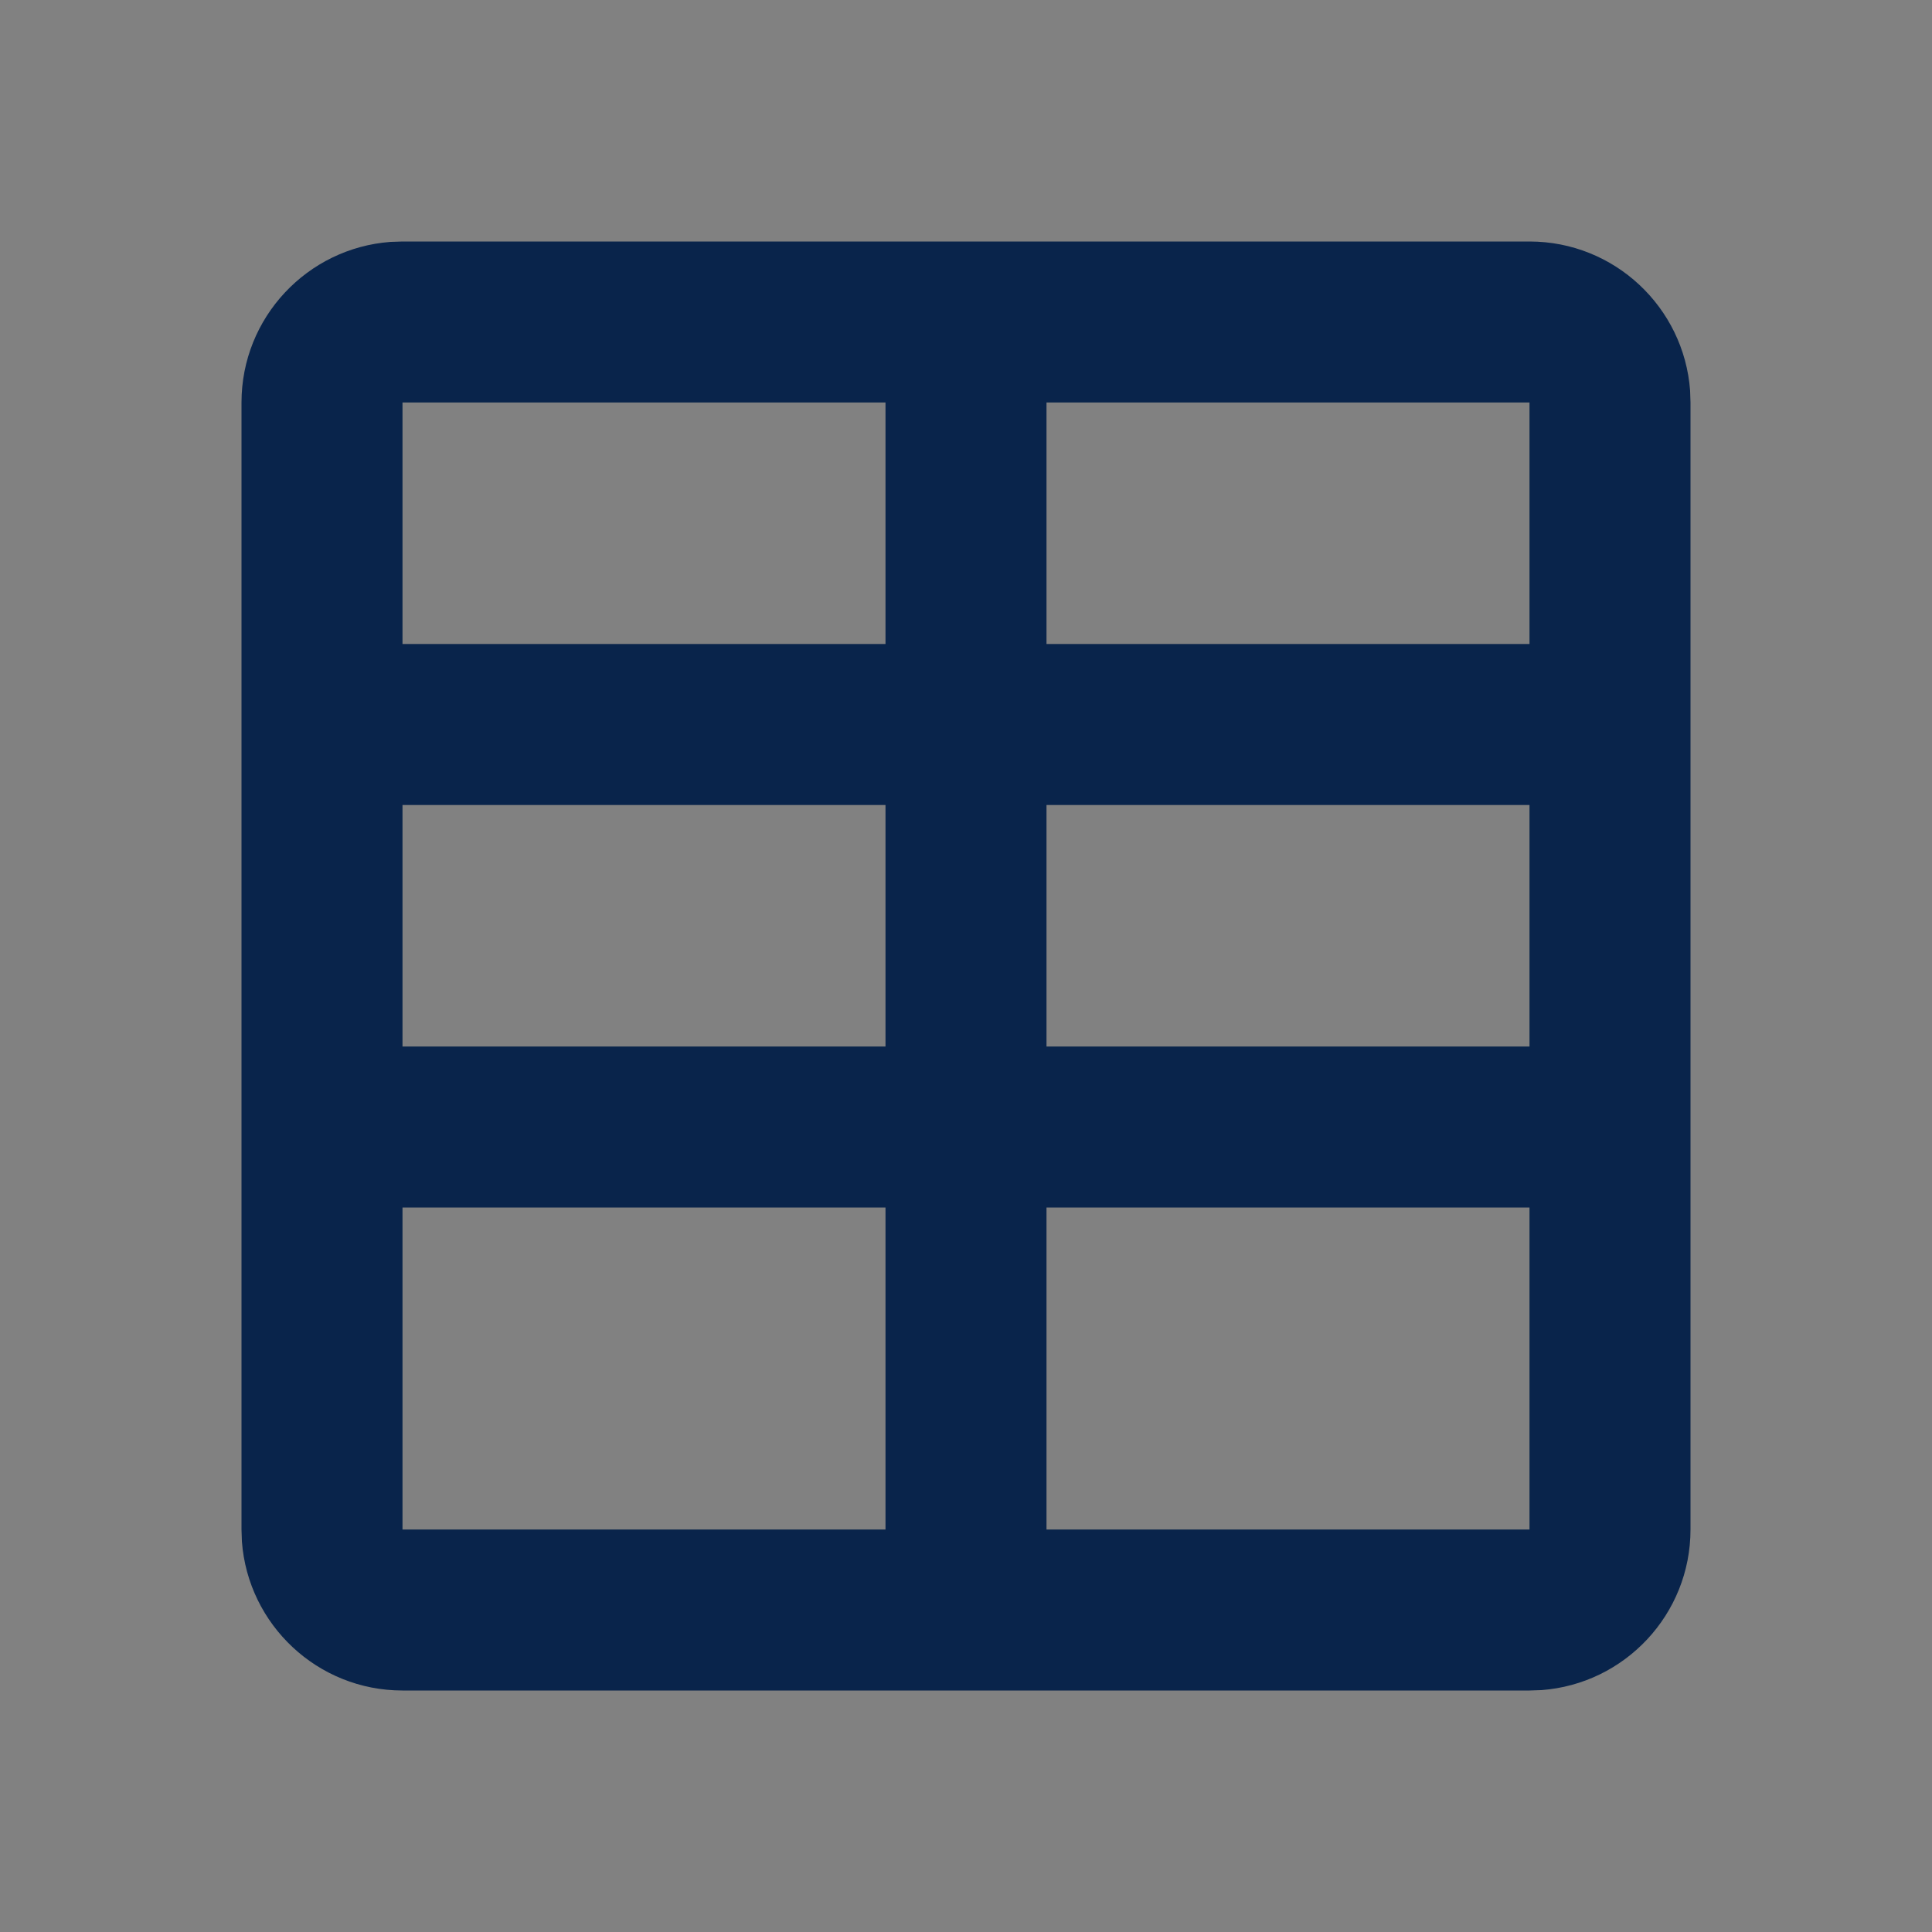 <?xml version="1.0" encoding="UTF-8"?>
<svg width="24px" height="24px" viewBox="0 0 24 24" version="1.1" xmlns="http://www.w3.org/2000/svg" xmlns:xlink="http://www.w3.org/1999/xlink">
    <rect x="0" y="0" width="24" height="24" fill="#808080" stroke="none"/>
    <title>table_line</title>
    <g id="页面-1" stroke="none" stroke-width="1" fill="none" fill-rule="evenodd">
        <g id="table_line">
            <rect id="矩形" fill-opacity="0.01" fill="#FFFFFF" fill-rule="nonzero" x="0" y="0" width="24" height="24"></rect>
            <path d="M19,3 C20.054,3 20.918,3.816 20.995,4.851 L21,5 L21,19 C21,20.054 20.184,20.918 19.149,20.995 L19,21 L5,21 C3.946,21 3.082,20.184 3.005,19.149 L3,19 L3,5 C3,3.946 3.816,3.082 4.851,3.005 L5,3 L19,3 Z M11,15 L5,15 L5,19 L11,19 L11,15 Z M19,15 L13,15 L13,19 L19,19 L19,15 Z M19,10 L13,10 L13,13 L19,13 L19,10 Z M11,10 L5,10 L5,13 L11,13 L11,10 Z M19,5 L13,5 L13,8 L19,8 L19,5 Z M11,5 L5,5 L5,8 L11,8 L11,5 Z" id="形状" fill="#09244B"></path>
        </g>
    </g>
</svg>